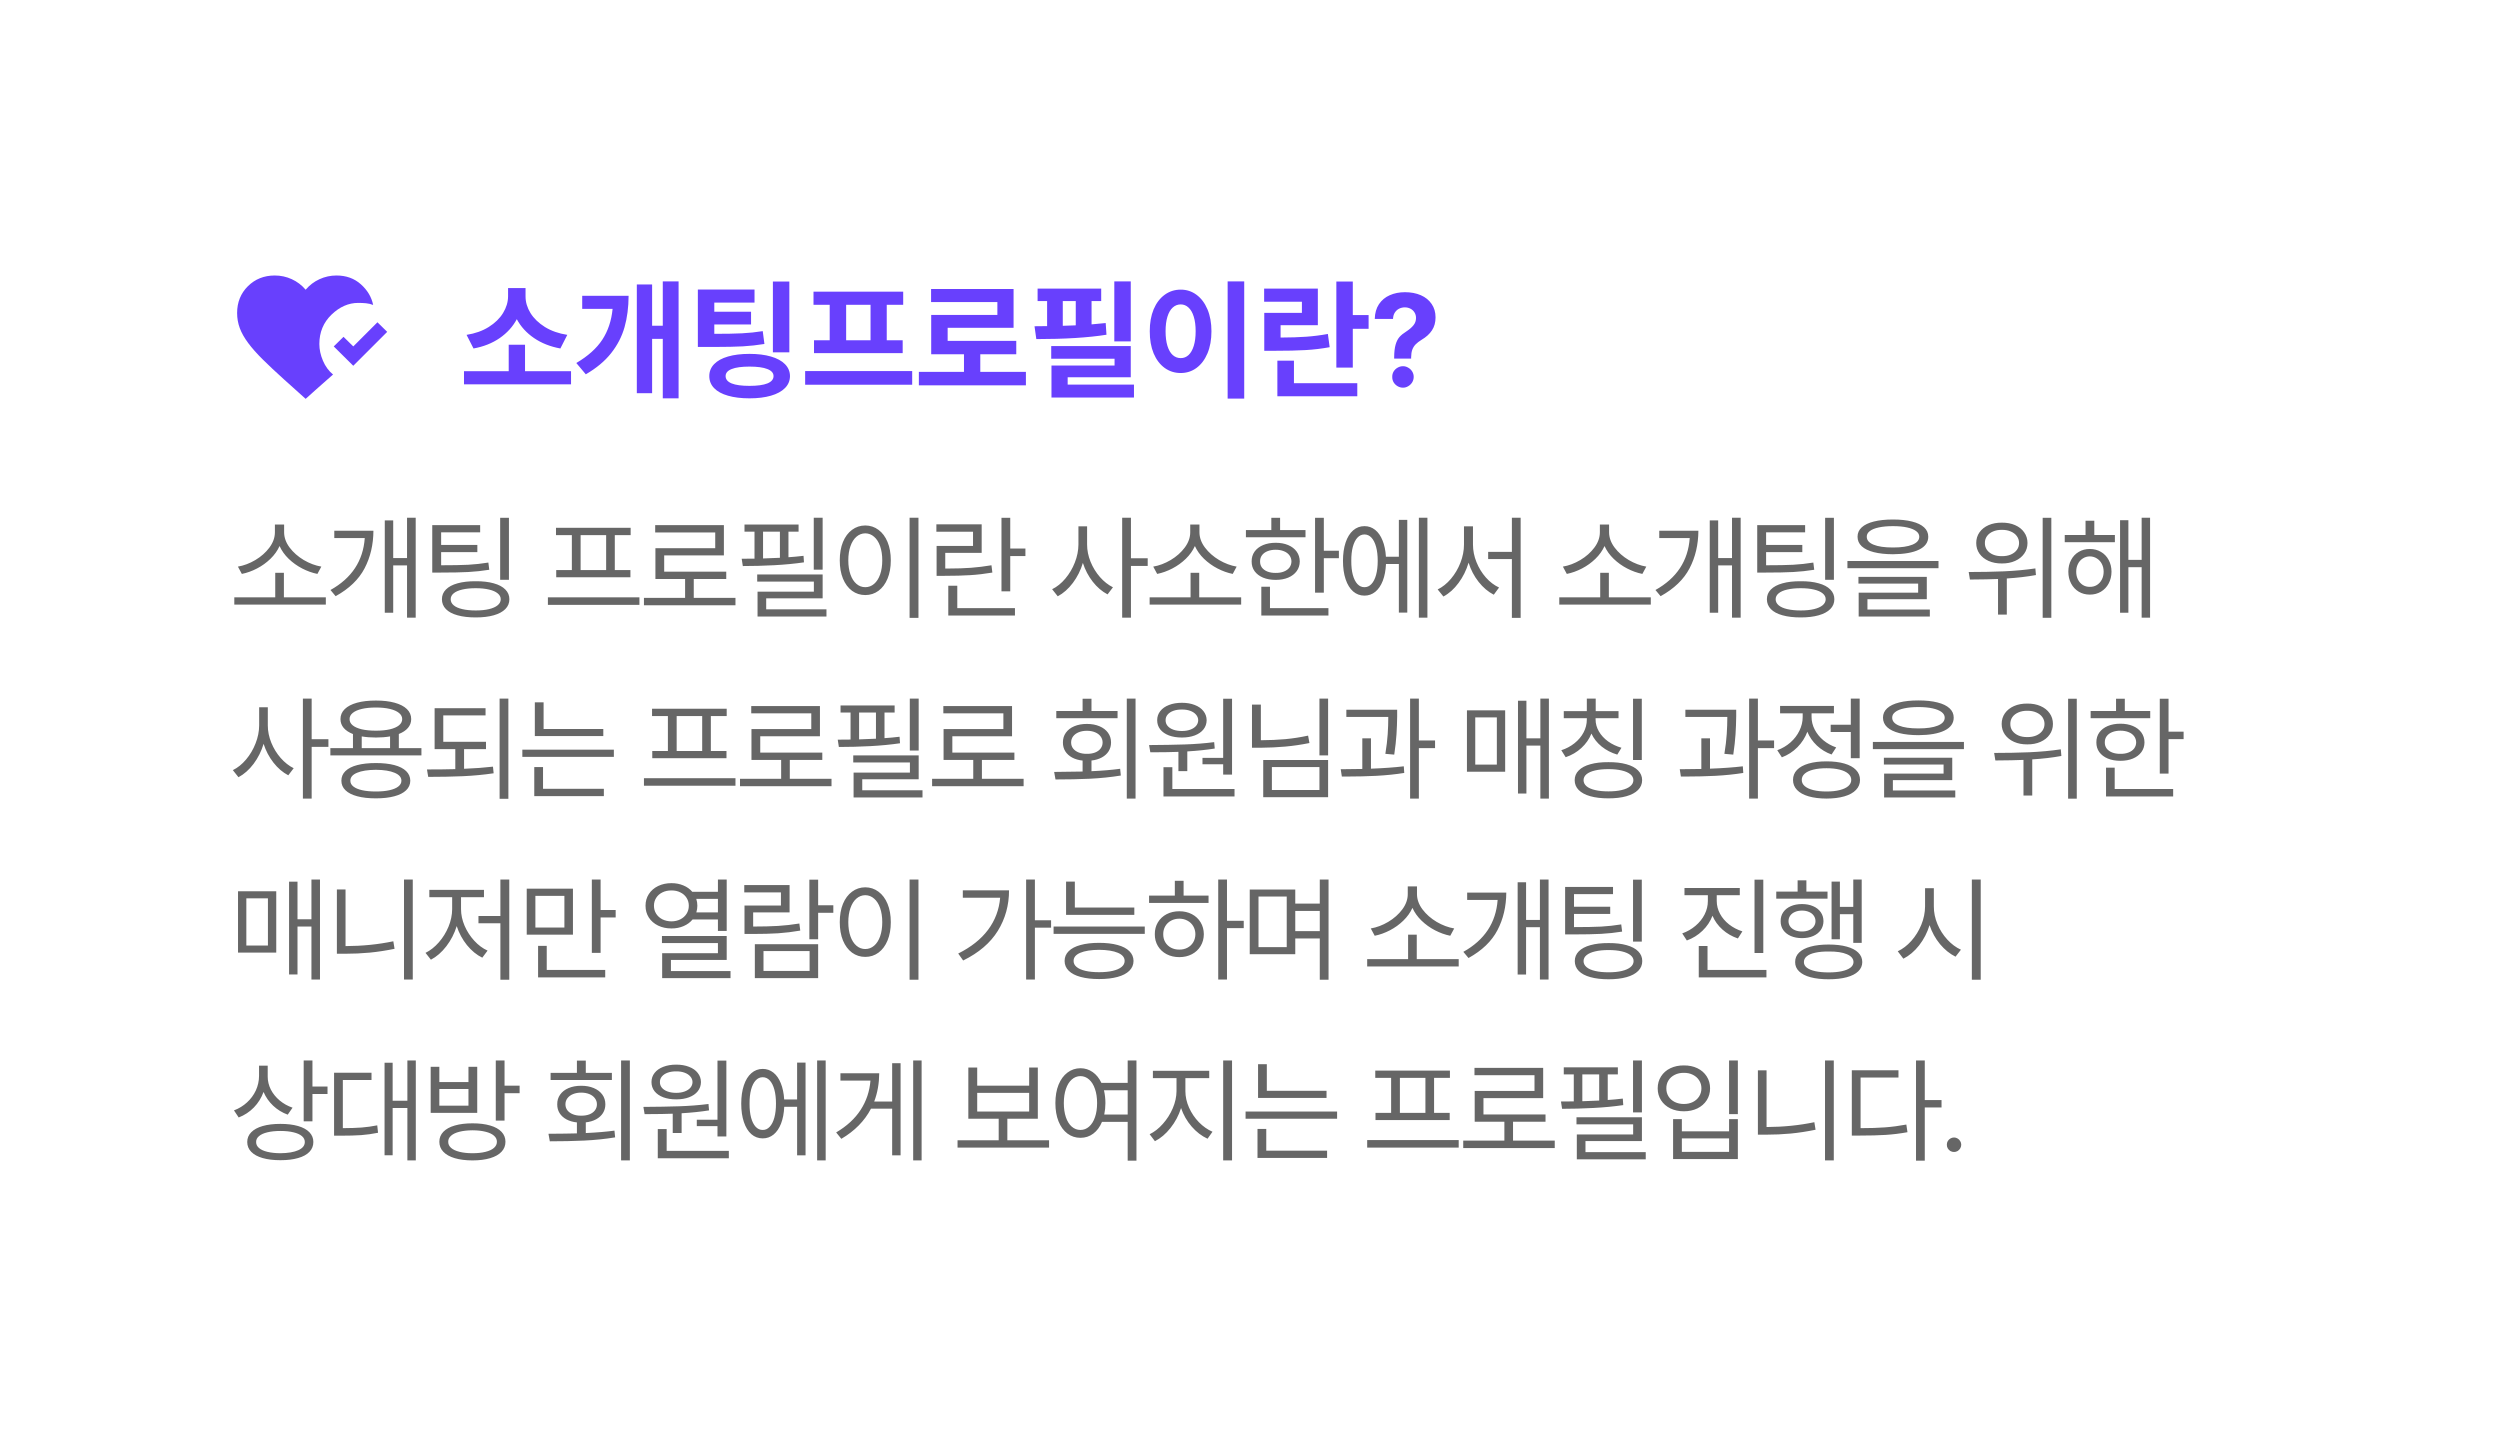 <svg width="304" height="174" viewBox="0 0 304 174" fill="none" xmlns="http://www.w3.org/2000/svg">
<g filter="url(#filter0_d_4830_39363)">
<rect x="12" y="12" width="280" height="150" rx="12" fill="white"/>
<mask id="mask0_4830_39363" style="mask-type:alpha" maskUnits="userSpaceOnUse" x="28" y="31" width="20" height="20">
<rect x="28" y="31" width="20" height="20" fill="#D9D9D9"/>
</mask>
<g mask="url(#mask0_4830_39363)">
<path d="M37.167 48.5L34.521 46.125C33.521 45.222 32.663 44.417 31.948 43.708C31.233 43 30.642 42.333 30.177 41.708C29.712 41.083 29.372 40.479 29.156 39.896C28.941 39.312 28.833 38.701 28.833 38.062C28.833 36.757 29.271 35.67 30.146 34.802C31.021 33.934 32.111 33.5 33.417 33.5C34.139 33.5 34.826 33.649 35.479 33.948C36.132 34.246 36.694 34.674 37.167 35.229C37.639 34.674 38.201 34.246 38.854 33.948C39.507 33.649 40.194 33.5 40.917 33.5C42.097 33.5 43.087 33.858 43.885 34.573C44.684 35.288 45.181 36.125 45.375 37.083C45.097 36.972 44.806 36.903 44.5 36.875C44.194 36.847 43.882 36.833 43.562 36.833C42.382 36.833 41.299 37.309 40.312 38.26C39.326 39.212 38.833 40.403 38.833 41.833C38.833 42.5 38.979 43.177 39.271 43.865C39.562 44.552 39.972 45.111 40.5 45.542C40.236 45.778 39.892 46.08 39.469 46.448C39.045 46.816 38.681 47.139 38.375 47.417L37.167 48.5ZM42.958 44.479L40.583 42.125L41.771 40.958L42.958 42.125L45.896 39.188L47.083 40.354L42.958 44.479Z" fill="#6840FD"/>
</g>
<path d="M69.438 46.734H56.422V45.141H61.859V41.922H63.844V45.141H69.438V46.734ZM63.906 36.047C63.906 36.74 64.107 37.414 64.508 38.07C64.914 38.721 65.5 39.286 66.266 39.766C67.037 40.24 67.943 40.557 68.984 40.719L68.141 42.375C66.912 42.151 65.841 41.727 64.93 41.102C64.018 40.477 63.323 39.714 62.844 38.812C62.365 39.714 61.672 40.479 60.766 41.109C59.859 41.734 58.797 42.156 57.578 42.375L56.734 40.719C57.766 40.557 58.661 40.24 59.422 39.766C60.188 39.286 60.771 38.719 61.172 38.062C61.573 37.406 61.776 36.734 61.781 36.047V35.031H63.906V36.047ZM82.516 48.438H80.594V41.203H79.297V47.812H77.438V34.594H79.297V39.609H80.594V34.219H82.516V48.438ZM76.438 35.969C76.432 37.365 76.268 38.635 75.945 39.781C75.622 40.922 75.078 41.977 74.312 42.945C73.552 43.909 72.526 44.766 71.234 45.516L70.078 44.141C71.495 43.307 72.549 42.362 73.242 41.305C73.935 40.242 74.352 38.995 74.492 37.562H70.797V35.969H76.438ZM91.75 36.797H86.859V37.906H91.328V39.453H86.859V40.594C88.266 40.594 89.388 40.573 90.227 40.531C91.07 40.49 91.912 40.401 92.75 40.266L92.953 41.828C92.088 41.969 91.213 42.065 90.328 42.117C89.448 42.164 88.338 42.188 87 42.188H86.078H84.859V35.203H91.75V36.797ZM95.984 42.844H93.984V34.234H95.984V42.844ZM91.141 43.031C92.135 43.031 93.003 43.138 93.742 43.352C94.482 43.565 95.052 43.875 95.453 44.281C95.854 44.688 96.057 45.172 96.062 45.734C96.057 46.302 95.854 46.786 95.453 47.188C95.052 47.594 94.482 47.904 93.742 48.117C93.008 48.331 92.141 48.438 91.141 48.438C90.13 48.438 89.258 48.331 88.523 48.117C87.789 47.909 87.227 47.602 86.836 47.195C86.445 46.789 86.25 46.302 86.25 45.734C86.25 45.172 86.445 44.688 86.836 44.281C87.227 43.875 87.789 43.565 88.523 43.352C89.258 43.138 90.13 43.031 91.141 43.031ZM91.141 44.578C90.188 44.578 89.463 44.677 88.969 44.875C88.479 45.068 88.234 45.354 88.234 45.734C88.234 46.125 88.479 46.422 88.969 46.625C89.463 46.823 90.188 46.922 91.141 46.922C92.088 46.922 92.812 46.823 93.312 46.625C93.812 46.422 94.062 46.125 94.062 45.734C94.062 45.354 93.812 45.068 93.312 44.875C92.818 44.677 92.094 44.578 91.141 44.578ZM110.922 46.781H97.906V45.125H110.922V46.781ZM109.828 37.062H107.828V41.375H109.766V42.938H98.984V41.375H100.891V37.062H98.922V35.469H109.828V37.062ZM105.859 41.375V37.062H102.891V41.375H105.859ZM124.75 46.859H111.734V45.219H117.219V43.078H113.234V38.297H121.281V36.734H113.219V35.141H123.25V39.859H115.234V41.453H123.578V43.078H119.203V45.219H124.75V46.859ZM137.5 41.516H135.5V34.219H137.5V41.516ZM137.5 45.875H129.828V46.766H137.891V48.344H127.859V44.453H135.531V43.625H127.828V42.078H137.5V45.875ZM133.906 36.609H132.734V39.445C133.339 39.398 133.911 39.344 134.453 39.281L134.547 40.703C132.339 41.057 129.495 41.234 126.016 41.234L125.797 39.672L127.328 39.656V36.609H126.172V35.094H133.906V36.609ZM130.812 39.562V36.609H129.234V39.617L130.812 39.562ZM151.297 48.469H149.281V34.219H151.297V48.469ZM143.578 35.219C144.292 35.219 144.93 35.427 145.492 35.844C146.06 36.26 146.505 36.852 146.828 37.617C147.151 38.383 147.312 39.271 147.312 40.281C147.312 41.302 147.151 42.198 146.828 42.969C146.505 43.734 146.06 44.325 145.492 44.742C144.93 45.154 144.292 45.359 143.578 45.359C142.849 45.359 142.198 45.154 141.625 44.742C141.052 44.325 140.604 43.734 140.281 42.969C139.964 42.198 139.807 41.302 139.812 40.281C139.807 39.271 139.964 38.383 140.281 37.617C140.604 36.852 141.052 36.26 141.625 35.844C142.198 35.427 142.849 35.219 143.578 35.219ZM143.578 37.016C143.208 37.016 142.883 37.143 142.602 37.398C142.326 37.648 142.112 38.018 141.961 38.508C141.81 38.997 141.734 39.589 141.734 40.281C141.734 40.979 141.81 41.573 141.961 42.062C142.112 42.552 142.326 42.922 142.602 43.172C142.883 43.422 143.208 43.547 143.578 43.547C143.943 43.547 144.26 43.422 144.531 43.172C144.802 42.917 145.013 42.544 145.164 42.055C145.315 41.565 145.391 40.974 145.391 40.281C145.391 39.594 145.315 39.005 145.164 38.516C145.013 38.021 144.799 37.648 144.523 37.398C144.253 37.143 143.938 37.016 143.578 37.016ZM164.5 38.312H166.422V39.984H164.5V44.703H162.5V34.234H164.5V38.312ZM165.047 48.188H155.328V43.859H157.344V46.594H165.047V48.188ZM160.25 39.547H155.719V41.047C156.932 41.042 157.974 41.008 158.844 40.945C159.714 40.883 160.589 40.771 161.469 40.609L161.688 42.219C160.724 42.396 159.747 42.513 158.758 42.57C157.773 42.628 156.5 42.656 154.938 42.656H153.734V38.047H158.312V36.688H153.719V35.094H160.25V39.547ZM169.531 43.438C169.536 42.812 169.594 42.307 169.703 41.922C169.812 41.531 169.969 41.219 170.172 40.984C170.38 40.75 170.656 40.526 171 40.312C171.38 40.062 171.672 39.81 171.875 39.555C172.083 39.3 172.188 39.005 172.188 38.672C172.188 38.417 172.128 38.193 172.008 38C171.888 37.802 171.724 37.648 171.516 37.539C171.307 37.43 171.078 37.375 170.828 37.375C170.578 37.375 170.344 37.43 170.125 37.539C169.911 37.648 169.737 37.81 169.602 38.023C169.471 38.232 169.401 38.484 169.391 38.781H167.172C167.188 38.073 167.357 37.477 167.68 36.992C168.008 36.503 168.445 36.138 168.992 35.898C169.544 35.654 170.161 35.531 170.844 35.531C171.568 35.531 172.211 35.654 172.773 35.898C173.336 36.143 173.773 36.497 174.086 36.961C174.404 37.419 174.562 37.964 174.562 38.594C174.562 39.208 174.417 39.734 174.125 40.172C173.839 40.609 173.422 40.99 172.875 41.312C172.568 41.5 172.323 41.688 172.141 41.875C171.964 42.057 171.828 42.273 171.734 42.523C171.646 42.773 171.599 43.078 171.594 43.438V43.609H169.531V43.438ZM170.609 47.141C170.37 47.141 170.148 47.081 169.945 46.961C169.742 46.841 169.581 46.682 169.461 46.484C169.346 46.281 169.292 46.062 169.297 45.828C169.292 45.594 169.346 45.378 169.461 45.18C169.581 44.982 169.742 44.825 169.945 44.711C170.148 44.591 170.37 44.531 170.609 44.531C170.833 44.531 171.044 44.591 171.242 44.711C171.445 44.825 171.607 44.982 171.727 45.18C171.846 45.378 171.906 45.594 171.906 45.828C171.906 46.062 171.846 46.281 171.727 46.484C171.607 46.682 171.445 46.841 171.242 46.961C171.044 47.081 170.833 47.141 170.609 47.141Z" fill="#6840FD"/>
<path d="M39.621 73.522H28.492V72.633H33.469V69.652H34.522V72.633H39.621V73.522ZM34.549 64.717C34.549 65.364 34.772 65.986 35.219 66.583C35.67 67.18 36.244 67.686 36.941 68.101C37.643 68.511 38.354 68.777 39.074 68.9L38.596 69.789C37.967 69.662 37.349 69.44 36.743 69.126C36.137 68.811 35.59 68.42 35.102 67.95C34.62 67.481 34.25 66.963 33.995 66.398C33.74 66.963 33.371 67.481 32.888 67.95C32.405 68.42 31.86 68.811 31.254 69.126C30.652 69.44 30.037 69.662 29.408 69.789L28.93 68.9C29.65 68.777 30.356 68.511 31.049 68.101C31.746 67.686 32.316 67.182 32.758 66.59C33.204 65.993 33.428 65.368 33.428 64.717V63.787H34.549V64.717ZM50.549 75.107H49.496V68.75H47.814V74.506H46.789V63.281H47.814V67.861H49.496V62.953H50.549V75.107ZM45.408 64.539C45.399 66.23 45.041 67.752 44.335 69.106C43.633 70.454 42.46 71.585 40.814 72.496L40.185 71.744C42.77 70.304 44.159 68.199 44.355 65.428H40.65V64.539H45.408ZM58.387 64.731H53.642V66.262H58.045V67.137H53.642V68.736C55.023 68.736 56.122 68.716 56.937 68.675C57.753 68.629 58.569 68.54 59.385 68.408L59.494 69.283C58.642 69.42 57.792 69.511 56.944 69.557C56.096 69.602 54.964 69.625 53.547 69.625H52.562V63.855H58.387V64.731ZM61.887 70.5H60.82V62.967H61.887V70.5ZM57.853 70.678C58.692 70.673 59.419 70.757 60.034 70.931C60.649 71.099 61.121 71.35 61.449 71.683C61.777 72.011 61.941 72.405 61.941 72.865C61.941 73.335 61.777 73.733 61.449 74.061C61.121 74.394 60.649 74.647 60.034 74.82C59.423 74.993 58.697 75.08 57.853 75.08C56.992 75.08 56.254 74.993 55.639 74.82C55.023 74.652 54.552 74.401 54.224 74.068C53.9 73.736 53.738 73.335 53.738 72.865C53.738 72.405 53.9 72.011 54.224 71.683C54.552 71.35 55.023 71.099 55.639 70.931C56.258 70.757 56.997 70.673 57.853 70.678ZM57.853 71.525C57.22 71.525 56.673 71.58 56.213 71.689C55.757 71.794 55.408 71.947 55.167 72.147C54.925 72.348 54.804 72.587 54.804 72.865C54.804 73.152 54.925 73.398 55.167 73.603C55.408 73.809 55.757 73.963 56.213 74.068C56.673 74.178 57.22 74.232 57.853 74.232C58.473 74.232 59.011 74.178 59.467 74.068C59.922 73.959 60.273 73.802 60.519 73.597C60.766 73.392 60.889 73.148 60.889 72.865C60.889 72.592 60.766 72.355 60.519 72.154C60.273 71.949 59.92 71.794 59.46 71.689C59.004 71.58 58.469 71.525 57.853 71.525ZM77.754 73.549H66.625V72.633H77.754V73.549ZM76.687 65.072H74.76V69.324H76.66V70.199H67.636V69.324H69.537V65.072H67.609V64.184H76.687V65.072ZM73.707 69.324V65.072H70.603V69.324H73.707ZM89.433 73.603H78.304V72.701H83.308V70.404H79.699V66.658H86.972V64.744H79.671V63.855H88.025V67.533H80.765V69.516H88.312V70.404H84.361V72.701H89.433V73.603ZM100.033 69.269H98.953V62.953H100.033V69.269ZM100.033 72.756H93.169V74.096H100.498V74.971H92.117V71.949H98.966V70.719H92.076V69.857H100.033V72.756ZM97.107 64.648H95.876V67.759C96.446 67.722 97.057 67.665 97.709 67.588L97.763 68.381C96.647 68.545 95.439 68.661 94.14 68.73C92.846 68.798 91.574 68.832 90.326 68.832L90.189 67.943L91.748 67.93V64.648H90.531V63.787H97.107V64.648ZM92.787 67.909C93.707 67.882 94.391 67.855 94.837 67.827V64.648H92.787V67.909ZM111.685 75.135H110.605V62.953H111.685V75.135ZM105.218 63.897C105.82 63.901 106.355 64.079 106.825 64.43C107.294 64.776 107.661 65.268 107.925 65.906C108.19 66.544 108.322 67.287 108.322 68.135C108.322 68.982 108.19 69.725 107.925 70.363C107.661 71.001 107.294 71.493 106.825 71.84C106.355 72.186 105.82 72.359 105.218 72.359C104.617 72.359 104.079 72.186 103.605 71.84C103.136 71.493 102.769 71.001 102.504 70.363C102.245 69.725 102.115 68.982 102.115 68.135C102.115 67.287 102.245 66.544 102.504 65.906C102.769 65.268 103.136 64.776 103.605 64.43C104.074 64.079 104.612 63.901 105.218 63.897ZM105.218 64.853C104.813 64.858 104.453 64.997 104.138 65.27C103.828 65.539 103.587 65.922 103.414 66.419C103.24 66.911 103.154 67.483 103.154 68.135C103.154 68.787 103.24 69.361 103.414 69.857C103.587 70.35 103.831 70.73 104.145 70.999C104.459 71.268 104.817 71.402 105.218 71.402C105.619 71.402 105.977 71.268 106.291 70.999C106.606 70.73 106.85 70.35 107.023 69.857C107.196 69.361 107.283 68.787 107.283 68.135C107.283 67.483 107.196 66.911 107.023 66.419C106.85 65.922 106.606 65.539 106.291 65.27C105.982 64.997 105.624 64.858 105.218 64.853ZM122.845 66.699H124.691V67.615H122.845V71.908H121.779V62.967H122.845V66.699ZM123.419 74.848H115.312V71.225H116.406V73.945H123.419V74.848ZM119.372 67.232H114.943V69.133H115.353C116.36 69.133 117.262 69.103 118.06 69.044C118.862 68.985 119.696 68.882 120.562 68.736L120.671 69.625C119.746 69.78 118.846 69.885 117.971 69.939C117.096 69.994 116.05 70.022 114.833 70.022H113.89V66.385H118.32V64.662H113.863V63.76H119.372V67.232ZM132.191 66.221C132.191 66.918 132.332 67.615 132.614 68.312C132.897 69.005 133.278 69.625 133.756 70.172C134.239 70.719 134.765 71.133 135.335 71.416L134.679 72.277C134.009 71.926 133.407 71.412 132.874 70.732C132.346 70.053 131.947 69.292 131.678 68.449C131.409 69.347 131.003 70.158 130.461 70.883C129.919 71.603 129.306 72.145 128.622 72.51L127.939 71.648C128.527 71.361 129.062 70.931 129.545 70.356C130.033 69.778 130.418 69.126 130.7 68.401C130.988 67.672 131.133 66.945 131.138 66.221V64.006H132.191V66.221ZM137.523 67.889H139.56V68.818H137.523V75.107H136.456V62.953H137.523V67.889ZM150.925 73.522H139.796V72.633H144.773V69.652H145.825V72.633H150.925V73.522ZM145.853 64.717C145.853 65.364 146.076 65.986 146.523 66.583C146.974 67.18 147.548 67.686 148.245 68.101C148.947 68.511 149.658 68.777 150.378 68.9L149.9 69.789C149.271 69.662 148.653 69.44 148.047 69.126C147.441 68.811 146.894 68.42 146.406 67.95C145.923 67.481 145.554 66.963 145.299 66.398C145.044 66.963 144.675 67.481 144.192 67.95C143.708 68.42 143.164 68.811 142.558 69.126C141.956 69.44 141.341 69.662 140.712 69.789L140.234 68.9C140.954 68.777 141.66 68.511 142.353 68.101C143.05 67.686 143.62 67.182 144.062 66.59C144.508 65.993 144.732 65.368 144.732 64.717V63.787H145.853V64.717ZM160.978 66.973H162.81V67.875H160.978V72.072H159.911V62.967H160.978V66.973ZM158.749 65.332H151.503V64.457H154.593V62.967H155.659V64.457H158.749V65.332ZM155.126 66.002C155.7 66.002 156.206 66.095 156.644 66.282C157.086 66.469 157.43 66.733 157.676 67.075C157.922 67.417 158.047 67.816 158.052 68.272C158.047 68.723 157.922 69.117 157.676 69.454C157.43 69.791 157.086 70.053 156.644 70.24C156.206 70.422 155.7 70.514 155.126 70.514C154.547 70.514 154.035 70.422 153.588 70.24C153.146 70.053 152.802 69.791 152.556 69.454C152.314 69.117 152.196 68.723 152.2 68.272C152.196 67.816 152.314 67.417 152.556 67.075C152.802 66.733 153.146 66.469 153.588 66.282C154.035 66.095 154.547 66.002 155.126 66.002ZM155.126 66.85C154.748 66.85 154.413 66.909 154.121 67.027C153.834 67.141 153.611 67.308 153.451 67.526C153.296 67.741 153.221 67.989 153.226 68.272C153.221 68.554 153.296 68.802 153.451 69.017C153.611 69.226 153.834 69.388 154.121 69.502C154.413 69.616 154.748 69.671 155.126 69.666C155.5 69.671 155.83 69.616 156.117 69.502C156.409 69.388 156.634 69.226 156.794 69.017C156.953 68.802 157.036 68.554 157.04 68.272C157.036 67.989 156.953 67.741 156.794 67.526C156.634 67.308 156.409 67.141 156.117 67.027C155.83 66.909 155.5 66.85 155.126 66.85ZM161.538 74.848H153.376V71.348H154.429V73.945H161.538V74.848ZM173.573 75.107H172.534V62.953H173.573V75.107ZM171.126 74.492H170.101V68.586H168.535C168.499 69.37 168.369 70.051 168.145 70.63C167.922 71.204 167.619 71.648 167.236 71.963C166.853 72.273 166.414 72.428 165.917 72.428C165.393 72.428 164.933 72.257 164.536 71.915C164.144 71.569 163.841 71.076 163.627 70.439C163.413 69.8 163.306 69.055 163.306 68.203C163.306 67.351 163.413 66.606 163.627 65.968C163.841 65.33 164.144 64.84 164.536 64.498C164.933 64.152 165.393 63.978 165.917 63.978C166.405 63.978 166.838 64.129 167.216 64.43C167.594 64.731 167.895 65.161 168.118 65.722C168.346 66.282 168.483 66.941 168.528 67.697H170.101V63.213H171.126V74.492ZM165.917 64.99C165.589 64.99 165.304 65.12 165.062 65.38C164.821 65.64 164.634 66.013 164.502 66.501C164.374 66.984 164.313 67.551 164.317 68.203C164.313 68.855 164.374 69.422 164.502 69.905C164.634 70.388 164.821 70.76 165.062 71.019C165.309 71.279 165.593 71.407 165.917 71.402C166.241 71.407 166.523 71.279 166.765 71.019C167.011 70.76 167.2 70.388 167.332 69.905C167.464 69.422 167.53 68.855 167.53 68.203C167.53 67.547 167.464 66.977 167.332 66.494C167.2 66.011 167.013 65.64 166.771 65.38C166.53 65.12 166.245 64.99 165.917 64.99ZM179.114 66.221C179.114 66.941 179.255 67.652 179.538 68.353C179.821 69.055 180.203 69.68 180.686 70.227C181.169 70.769 181.703 71.174 182.286 71.443L181.643 72.318C180.955 71.963 180.34 71.441 179.798 70.753C179.255 70.065 178.85 69.288 178.581 68.422C178.307 69.338 177.9 70.16 177.357 70.89C176.82 71.619 176.207 72.168 175.518 72.537L174.821 71.676C175.409 71.389 175.947 70.958 176.434 70.384C176.922 69.805 177.307 69.151 177.59 68.422C177.877 67.688 178.02 66.954 178.02 66.221V64.006H179.114V66.221ZM184.911 75.135H183.845V67.984H180.96V67.109H183.845V62.953H184.911V75.135ZM200.737 73.522H189.608V72.633H194.585V69.652H195.637V72.633H200.737V73.522ZM195.665 64.717C195.665 65.364 195.888 65.986 196.335 66.583C196.786 67.18 197.36 67.686 198.057 68.101C198.759 68.511 199.47 68.777 200.19 68.9L199.712 69.789C199.083 69.662 198.465 69.44 197.859 69.126C197.253 68.811 196.706 68.42 196.218 67.95C195.735 67.481 195.366 66.963 195.111 66.398C194.856 66.963 194.487 67.481 194.004 67.95C193.521 68.42 192.976 68.811 192.37 69.126C191.768 69.44 191.153 69.662 190.524 69.789L190.046 68.9C190.766 68.777 191.472 68.511 192.165 68.101C192.862 67.686 193.432 67.182 193.874 66.59C194.32 65.993 194.544 65.368 194.544 64.717V63.787H195.665V64.717ZM211.665 75.107H210.612V68.75H208.93V74.506H207.905V63.281H208.93V67.861H210.612V62.953H211.665V75.107ZM206.524 64.539C206.515 66.23 206.157 67.752 205.451 69.106C204.749 70.454 203.575 71.585 201.93 72.496L201.301 71.744C203.885 70.304 205.275 68.199 205.471 65.428H201.766V64.539H206.524ZM219.503 64.731H214.758V66.262H219.161V67.137H214.758V68.736C216.139 68.736 217.238 68.716 218.053 68.675C218.869 68.629 219.685 68.54 220.501 68.408L220.61 69.283C219.758 69.42 218.908 69.511 218.06 69.557C217.212 69.602 216.08 69.625 214.663 69.625H213.678V63.855H219.503V64.731ZM223.003 70.5H221.936V62.967H223.003V70.5ZM218.969 70.678C219.808 70.673 220.535 70.757 221.15 70.931C221.765 71.099 222.237 71.35 222.565 71.683C222.893 72.011 223.057 72.405 223.057 72.865C223.057 73.335 222.893 73.733 222.565 74.061C222.237 74.394 221.765 74.647 221.15 74.82C220.539 74.993 219.812 75.08 218.969 75.08C218.108 75.08 217.37 74.993 216.754 74.82C216.139 74.652 215.668 74.401 215.339 74.068C215.016 73.736 214.854 73.335 214.854 72.865C214.854 72.405 215.016 72.011 215.339 71.683C215.668 71.35 216.139 71.099 216.754 70.931C217.374 70.757 218.113 70.673 218.969 70.678ZM218.969 71.525C218.336 71.525 217.789 71.58 217.329 71.689C216.873 71.794 216.524 71.947 216.283 72.147C216.041 72.348 215.92 72.587 215.92 72.865C215.92 73.152 216.041 73.398 216.283 73.603C216.524 73.809 216.873 73.963 217.329 74.068C217.789 74.178 218.336 74.232 218.969 74.232C219.589 74.232 220.127 74.178 220.583 74.068C221.038 73.959 221.389 73.802 221.635 73.597C221.881 73.392 222.004 73.148 222.004 72.865C222.004 72.592 221.881 72.355 221.635 72.154C221.389 71.949 221.036 71.794 220.576 71.689C220.12 71.58 219.585 71.525 218.969 71.525ZM230.184 63.172C231.086 63.172 231.859 63.254 232.501 63.418C233.144 63.578 233.634 63.815 233.971 64.129C234.308 64.439 234.477 64.817 234.477 65.264C234.477 65.947 234.103 66.471 233.356 66.836C232.609 67.201 231.551 67.387 230.184 67.397C229.282 67.392 228.507 67.308 227.86 67.144C227.217 66.98 226.725 66.74 226.383 66.426C226.046 66.107 225.877 65.719 225.877 65.264C225.877 64.817 226.046 64.439 226.383 64.129C226.725 63.815 227.217 63.578 227.86 63.418C228.507 63.254 229.282 63.172 230.184 63.172ZM230.184 63.978C229.514 63.978 228.94 64.031 228.461 64.136C227.983 64.236 227.618 64.384 227.368 64.58C227.117 64.772 226.994 64.999 226.999 65.264C226.994 65.683 227.27 66.007 227.826 66.234C228.382 66.462 229.168 66.576 230.184 66.576C231.196 66.576 231.982 66.462 232.542 66.234C233.103 66.007 233.383 65.683 233.383 65.264C233.383 64.999 233.256 64.772 233 64.58C232.745 64.389 232.378 64.241 231.9 64.136C231.421 64.031 230.849 63.978 230.184 63.978ZM235.721 69.092H224.647V68.217H235.721V69.092ZM234.299 72.865H227.081V74.123H234.668V74.971H226.014V72.072H233.247V70.965H225.987V70.144H234.299V72.865ZM243.426 63.555C244.028 63.55 244.563 63.65 245.033 63.855C245.506 64.061 245.876 64.352 246.14 64.731C246.409 65.109 246.543 65.542 246.543 66.029C246.543 66.517 246.409 66.95 246.14 67.328C245.876 67.706 245.506 68 245.033 68.21C244.563 68.42 244.028 68.522 243.426 68.518C242.825 68.522 242.287 68.42 241.813 68.21C241.343 68 240.974 67.706 240.705 67.328C240.441 66.95 240.309 66.517 240.309 66.029C240.309 65.542 240.441 65.109 240.705 64.731C240.974 64.352 241.343 64.061 241.813 63.855C242.287 63.65 242.825 63.55 243.426 63.555ZM243.426 64.43C243.025 64.425 242.667 64.491 242.353 64.628C242.038 64.76 241.792 64.949 241.615 65.195C241.441 65.441 241.357 65.719 241.362 66.029C241.357 66.344 241.441 66.624 241.615 66.87C241.792 67.112 242.038 67.301 242.353 67.438C242.667 67.57 243.025 67.633 243.426 67.629C243.832 67.633 244.192 67.57 244.506 67.438C244.825 67.301 245.074 67.112 245.251 66.87C245.429 66.624 245.518 66.344 245.518 66.029C245.518 65.719 245.429 65.441 245.251 65.195C245.074 64.949 244.825 64.76 244.506 64.628C244.192 64.491 243.832 64.425 243.426 64.43ZM249.442 75.121H248.389V62.967H249.442V75.121ZM239.393 69.557C240.892 69.557 242.316 69.529 243.665 69.475C245.014 69.415 246.293 69.297 247.5 69.119L247.569 69.926C246.498 70.122 245.317 70.261 244.028 70.343V74.738H242.961V70.404C242.155 70.441 241.015 70.463 239.543 70.473L239.393 69.557ZM257.17 65.934H251.072V65.059H253.602V63.322H254.668V65.059H257.17V65.934ZM254.121 66.754C254.627 66.754 255.078 66.872 255.475 67.109C255.876 67.342 256.188 67.668 256.411 68.087C256.639 68.506 256.755 68.982 256.76 69.516C256.755 70.053 256.639 70.534 256.411 70.958C256.188 71.377 255.876 71.708 255.475 71.949C255.078 72.186 254.627 72.305 254.121 72.305C253.62 72.305 253.171 72.186 252.775 71.949C252.378 71.708 252.068 71.375 251.845 70.951C251.622 70.527 251.51 70.049 251.51 69.516C251.51 68.987 251.622 68.513 251.845 68.094C252.068 67.67 252.378 67.342 252.775 67.109C253.171 66.872 253.62 66.754 254.121 66.754ZM254.121 67.656C253.807 67.661 253.522 67.745 253.267 67.909C253.016 68.069 252.82 68.29 252.679 68.572C252.538 68.85 252.467 69.165 252.467 69.516C252.467 69.871 252.538 70.19 252.679 70.473C252.825 70.755 253.023 70.976 253.274 71.136C253.524 71.291 253.807 71.366 254.121 71.361C254.44 71.366 254.727 71.291 254.983 71.136C255.238 70.976 255.438 70.755 255.584 70.473C255.73 70.19 255.803 69.871 255.803 69.516C255.803 69.165 255.73 68.85 255.584 68.572C255.438 68.29 255.238 68.069 254.983 67.909C254.727 67.745 254.44 67.661 254.121 67.656ZM261.449 75.107H260.424V68.969H258.811V74.506H257.799V63.254H258.811V68.08H260.424V62.953H261.449V75.107ZM32.566 88.221C32.566 88.918 32.708 89.615 32.99 90.312C33.273 91.005 33.653 91.625 34.132 92.172C34.615 92.719 35.141 93.133 35.711 93.416L35.055 94.277C34.385 93.926 33.783 93.412 33.25 92.732C32.721 92.053 32.323 91.292 32.054 90.449C31.785 91.347 31.379 92.158 30.837 92.883C30.295 93.603 29.682 94.145 28.998 94.51L28.314 93.648C28.902 93.361 29.438 92.931 29.921 92.356C30.409 91.778 30.794 91.126 31.076 90.401C31.363 89.672 31.509 88.945 31.514 88.221V86.006H32.566V88.221ZM37.898 89.889H39.935V90.818H37.898V97.107H36.832V84.953H37.898V89.889ZM51.246 91.857H40.172V90.969H42.92V89.26C42.428 89.068 42.052 88.82 41.792 88.515C41.532 88.205 41.402 87.847 41.402 87.441C41.402 86.967 41.575 86.562 41.922 86.225C42.268 85.887 42.763 85.63 43.405 85.452C44.052 85.274 44.82 85.186 45.709 85.186C46.589 85.186 47.349 85.274 47.992 85.452C48.639 85.63 49.136 85.887 49.482 86.225C49.829 86.562 50.002 86.967 50.002 87.441C50.002 87.842 49.872 88.198 49.612 88.508C49.357 88.813 48.986 89.061 48.498 89.253V90.969H51.246V91.857ZM45.709 92.787C46.579 92.787 47.327 92.869 47.951 93.033C48.575 93.197 49.054 93.441 49.387 93.765C49.719 94.084 49.888 94.473 49.892 94.934C49.888 95.389 49.719 95.777 49.387 96.096C49.054 96.419 48.575 96.663 47.951 96.827C47.327 96.996 46.579 97.08 45.709 97.08C44.829 97.08 44.075 96.996 43.446 96.827C42.822 96.663 42.343 96.419 42.011 96.096C41.678 95.777 41.512 95.389 41.512 94.934C41.512 94.473 41.676 94.084 42.004 93.765C42.337 93.441 42.817 93.197 43.446 93.033C44.075 92.869 44.829 92.787 45.709 92.787ZM45.709 93.607C44.724 93.617 43.959 93.737 43.412 93.97C42.87 94.198 42.601 94.519 42.605 94.934C42.601 95.207 42.722 95.442 42.968 95.638C43.214 95.834 43.569 95.984 44.034 96.089C44.504 96.194 45.062 96.246 45.709 96.246C46.347 96.246 46.898 96.194 47.363 96.089C47.833 95.984 48.19 95.834 48.436 95.638C48.687 95.442 48.812 95.207 48.812 94.934C48.812 94.519 48.537 94.198 47.985 93.97C47.438 93.737 46.68 93.617 45.709 93.607ZM45.709 86.033C45.053 86.033 44.483 86.09 44 86.204C43.517 86.318 43.145 86.482 42.886 86.696C42.63 86.906 42.505 87.154 42.51 87.441C42.505 87.733 42.63 87.986 42.886 88.2C43.145 88.41 43.515 88.572 43.993 88.686C44.476 88.795 45.048 88.85 45.709 88.85C46.365 88.85 46.932 88.795 47.411 88.686C47.89 88.572 48.259 88.41 48.519 88.2C48.778 87.986 48.908 87.733 48.908 87.441C48.908 87.154 48.778 86.906 48.519 86.696C48.259 86.482 47.887 86.318 47.404 86.204C46.926 86.09 46.361 86.033 45.709 86.033ZM47.432 90.969V89.547C46.907 89.638 46.333 89.684 45.709 89.684C45.085 89.684 44.51 89.638 43.986 89.547V90.969H47.432ZM59.097 91.092H56.431V93.484C57.721 93.434 58.892 93.348 59.945 93.225L60.027 94.031C58.824 94.209 57.571 94.328 56.267 94.387C54.964 94.441 53.565 94.469 52.07 94.469L51.92 93.566C53.251 93.566 54.399 93.553 55.365 93.525V91.092H52.849V86.115H59.043V86.99H53.902V90.203H59.097V91.092ZM61.818 97.135H60.752V84.953H61.818V97.135ZM73.361 89.506H65.035V85.404H66.101V88.644H73.361V89.506ZM74.646 92.035H63.517V91.16H74.646V92.035ZM73.43 96.807H64.967V93.279H66.033V95.918H73.43V96.807ZM89.433 95.549H78.304V94.633H89.433V95.549ZM88.367 87.072H86.439V91.324H88.34V92.199H79.316V91.324H81.216V87.072H79.289V86.184H88.367V87.072ZM85.386 91.324V87.072H82.283V91.324H85.386ZM101.113 95.603H89.984V94.701H94.988V92.404H91.378V88.658H98.652V86.744H91.351V85.856H99.705V89.533H92.445V91.516H99.992V92.404H96.04V94.701H101.113V95.603ZM111.712 91.269H110.632V84.953H111.712V91.269ZM111.712 94.756H104.849V96.096H112.177V96.971H103.796V93.949H110.646V92.719H103.755V91.857H111.712V94.756ZM108.787 86.648H107.556V89.759C108.126 89.722 108.736 89.665 109.388 89.588L109.443 90.381C108.326 90.545 107.119 90.661 105.82 90.73C104.525 90.798 103.254 90.832 102.005 90.832L101.869 89.943L103.427 89.93V86.648H102.21V85.787H108.787V86.648ZM104.466 89.909C105.387 89.882 106.07 89.855 106.517 89.827V86.648H104.466V89.909ZM124.472 95.603H113.343V94.701H118.347V92.404H114.738V88.658H122.011V86.744H114.71V85.856H123.064V89.533H115.804V91.516H123.351V92.404H119.4V94.701H124.472V95.603ZM138.083 97.107H137.017V84.953H138.083V97.107ZM128.185 93.867C129.702 93.858 130.855 93.842 131.644 93.819V92.486C131.161 92.436 130.737 92.313 130.372 92.117C130.012 91.921 129.734 91.668 129.538 91.358C129.342 91.044 129.247 90.686 129.251 90.285C129.247 89.834 129.365 89.44 129.607 89.103C129.848 88.761 130.19 88.496 130.632 88.31C131.074 88.123 131.585 88.029 132.163 88.029C132.742 88.029 133.252 88.123 133.695 88.31C134.141 88.496 134.488 88.761 134.734 89.103C134.98 89.44 135.103 89.834 135.103 90.285C135.103 90.682 135.005 91.037 134.809 91.352C134.613 91.662 134.335 91.914 133.975 92.11C133.619 92.302 133.202 92.425 132.724 92.48V93.778C134.045 93.719 135.208 93.621 136.21 93.484L136.292 94.305C135.085 94.501 133.829 94.63 132.526 94.694C131.222 94.754 129.83 94.783 128.349 94.783L128.185 93.867ZM135.896 87.332H128.445V86.457H131.644V84.967H132.724V86.457H135.896V87.332ZM132.163 88.863C131.794 88.863 131.464 88.922 131.172 89.041C130.88 89.159 130.653 89.328 130.488 89.547C130.329 89.761 130.249 90.007 130.249 90.285C130.249 90.563 130.329 90.807 130.488 91.017C130.653 91.226 130.88 91.388 131.172 91.502C131.464 91.616 131.794 91.671 132.163 91.666C132.537 91.671 132.867 91.618 133.154 91.509C133.446 91.395 133.672 91.233 133.831 91.023C133.995 90.809 134.077 90.563 134.077 90.285C134.077 90.007 133.995 89.761 133.831 89.547C133.672 89.328 133.446 89.159 133.154 89.041C132.867 88.922 132.537 88.863 132.163 88.863ZM149.817 94.195H148.737V92.938H146.222V92.158H148.737V84.967H149.817V94.195ZM150.118 96.848H141.478V93.293H142.558V95.945H150.118V96.848ZM139.728 90.6C141.396 90.591 142.845 90.565 144.075 90.524C145.31 90.483 146.5 90.39 147.644 90.244L147.712 91.023C146.709 91.183 145.597 91.299 144.376 91.372V93.772H143.296V91.427C142.389 91.459 141.469 91.475 140.534 91.475H139.878L139.728 90.6ZM143.72 85.459C144.308 85.459 144.827 85.548 145.278 85.726C145.734 85.899 146.087 86.147 146.338 86.471C146.593 86.79 146.723 87.159 146.728 87.578C146.723 88.007 146.593 88.38 146.338 88.699C146.087 89.014 145.734 89.257 145.278 89.431C144.827 89.599 144.308 89.684 143.72 89.684C143.127 89.684 142.603 89.599 142.148 89.431C141.692 89.257 141.339 89.014 141.088 88.699C140.837 88.38 140.712 88.007 140.712 87.578C140.712 87.159 140.837 86.79 141.088 86.471C141.339 86.147 141.692 85.899 142.148 85.726C142.603 85.548 143.127 85.459 143.72 85.459ZM143.72 86.279C143.328 86.275 142.982 86.327 142.681 86.436C142.38 86.546 142.145 86.701 141.977 86.901C141.813 87.097 141.733 87.323 141.737 87.578C141.733 87.838 141.813 88.068 141.977 88.269C142.141 88.465 142.373 88.617 142.674 88.727C142.979 88.836 143.328 88.891 143.72 88.891C144.098 88.891 144.438 88.836 144.738 88.727C145.039 88.617 145.274 88.465 145.442 88.269C145.611 88.068 145.698 87.838 145.702 87.578C145.698 87.323 145.609 87.097 145.436 86.901C145.267 86.701 145.032 86.546 144.732 86.436C144.435 86.327 144.098 86.275 143.72 86.279ZM161.497 91.857H160.444V84.953H161.497V91.857ZM153.321 90.012C154.383 90.007 155.374 89.964 156.295 89.882C157.216 89.795 158.138 89.652 159.064 89.451L159.228 90.353C158.234 90.554 157.259 90.698 156.302 90.784C155.345 90.871 154.319 90.919 153.226 90.928H152.241V85.678H153.321V90.012ZM161.497 96.943H153.608V92.418H161.497V96.943ZM154.661 96.068H160.444V93.279H154.661V96.068ZM169.895 86.936V87.127C169.886 87.852 169.859 88.574 169.813 89.294C169.768 90.009 169.677 90.832 169.54 91.762L168.46 91.666C168.606 90.764 168.701 89.957 168.747 89.246C168.793 88.531 168.815 87.842 168.815 87.182H163.716V86.307H169.895V86.936ZM166.71 93.471C168.209 93.416 169.54 93.32 170.702 93.184L170.757 93.99C169.695 94.159 168.576 94.275 167.4 94.339C166.225 94.398 165.005 94.428 163.743 94.428H163.169L163.032 93.539C164.194 93.53 165.069 93.519 165.657 93.505V89.779H166.71V93.471ZM172.534 90.039H174.503V90.969H172.534V97.107H171.468V84.953H172.534V90.039ZM188.346 97.107H187.307V90.668H185.612V96.492H184.587V85.213H185.612V89.779H187.307V84.953H188.346V97.107ZM183.028 93.84H178.38V86.375H183.028V93.84ZM179.391 92.978H182.016V87.236H179.391V92.978ZM194.024 87.496C194.024 88.002 194.159 88.485 194.427 88.945C194.696 89.406 195.068 89.809 195.542 90.155C196.02 90.497 196.563 90.755 197.169 90.928L196.663 91.762C195.943 91.547 195.307 91.219 194.756 90.777C194.209 90.331 193.796 89.807 193.518 89.205C193.249 89.87 192.842 90.454 192.295 90.955C191.752 91.456 191.117 91.83 190.387 92.076L189.854 91.228C190.451 91.037 190.984 90.755 191.454 90.381C191.928 90.003 192.297 89.565 192.561 89.068C192.826 88.567 192.958 88.043 192.958 87.496V87.332H190.155V86.471H192.958V84.953H194.038V86.471H196.813V87.332H194.024V87.496ZM199.643 92.418H198.577V84.967H199.643V92.418ZM195.583 92.678C196.426 92.673 197.155 92.757 197.77 92.931C198.385 93.099 198.857 93.35 199.185 93.683C199.513 94.011 199.68 94.405 199.684 94.865C199.68 95.335 199.513 95.733 199.185 96.061C198.857 96.394 198.385 96.647 197.77 96.82C197.16 96.993 196.43 97.08 195.583 97.08C194.731 97.08 193.997 96.993 193.382 96.82C192.766 96.647 192.295 96.394 191.967 96.061C191.643 95.733 191.481 95.335 191.481 94.865C191.481 94.405 191.645 94.011 191.973 93.683C192.301 93.35 192.773 93.099 193.388 92.931C194.004 92.757 194.735 92.673 195.583 92.678ZM195.583 93.525C194.954 93.525 194.412 93.58 193.956 93.689C193.505 93.794 193.158 93.947 192.917 94.147C192.68 94.348 192.561 94.587 192.561 94.865C192.561 95.152 192.68 95.398 192.917 95.603C193.158 95.809 193.505 95.963 193.956 96.068C194.412 96.178 194.954 96.232 195.583 96.232C196.207 96.232 196.747 96.178 197.203 96.068C197.659 95.959 198.007 95.802 198.249 95.597C198.495 95.392 198.618 95.148 198.618 94.865C198.618 94.587 198.495 94.348 198.249 94.147C198.007 93.947 197.659 93.794 197.203 93.689C196.747 93.58 196.207 93.525 195.583 93.525ZM211.122 86.936V87.127C211.113 87.852 211.085 88.574 211.04 89.294C210.994 90.009 210.903 90.832 210.766 91.762L209.686 91.666C209.832 90.764 209.928 89.957 209.973 89.246C210.019 88.531 210.042 87.842 210.042 87.182H204.942V86.307H211.122V86.936ZM207.936 93.471C209.435 93.416 210.766 93.32 211.928 93.184L211.983 93.99C210.921 94.159 209.802 94.275 208.627 94.339C207.451 94.398 206.232 94.428 204.969 94.428H204.395L204.258 93.539C205.42 93.53 206.295 93.519 206.883 93.505V89.779H207.936V93.471ZM213.76 90.039H215.729V90.969H213.76V97.107H212.694V84.953H213.76V90.039ZM226.137 92.199H225.057V89.014H222.61V88.125H225.057V84.953H226.137V92.199ZM222.104 92.582C222.947 92.582 223.674 92.671 224.285 92.849C224.895 93.026 225.362 93.284 225.686 93.621C226.014 93.958 226.178 94.364 226.178 94.838C226.178 95.312 226.014 95.717 225.686 96.055C225.362 96.397 224.895 96.656 224.285 96.834C223.674 97.012 222.947 97.103 222.104 97.107C221.261 97.103 220.534 97.012 219.923 96.834C219.313 96.656 218.843 96.397 218.515 96.055C218.192 95.717 218.03 95.312 218.03 94.838C218.03 94.364 218.192 93.958 218.515 93.621C218.843 93.284 219.313 93.026 219.923 92.849C220.534 92.671 221.261 92.582 222.104 92.582ZM222.104 93.416C221.489 93.416 220.953 93.473 220.498 93.587C220.042 93.701 219.693 93.865 219.452 94.079C219.21 94.293 219.092 94.546 219.096 94.838C219.092 95.125 219.21 95.376 219.452 95.59C219.693 95.799 220.042 95.961 220.498 96.075C220.953 96.189 221.489 96.246 222.104 96.246C222.719 96.246 223.252 96.189 223.704 96.075C224.159 95.961 224.508 95.799 224.749 95.59C224.991 95.376 225.112 95.125 225.112 94.838C225.112 94.546 224.991 94.293 224.749 94.079C224.508 93.865 224.159 93.701 223.704 93.587C223.252 93.473 222.719 93.416 222.104 93.416ZM220.286 87.182C220.286 87.706 220.411 88.214 220.662 88.706C220.912 89.194 221.263 89.629 221.714 90.012C222.17 90.39 222.692 90.682 223.28 90.887L222.719 91.748C222.04 91.502 221.443 91.137 220.928 90.654C220.418 90.171 220.033 89.613 219.773 88.98C219.509 89.69 219.105 90.319 218.563 90.866C218.025 91.409 217.396 91.816 216.676 92.09L216.116 91.228C216.713 91.01 217.246 90.695 217.715 90.285C218.185 89.87 218.549 89.394 218.809 88.856C219.073 88.319 219.206 87.765 219.206 87.195V86.744H216.458V85.842H223.006V86.744H220.286V87.182ZM233.278 85.172C234.18 85.172 234.953 85.254 235.595 85.418C236.238 85.578 236.728 85.814 237.065 86.129C237.402 86.439 237.571 86.817 237.571 87.264C237.571 87.947 237.197 88.471 236.45 88.836C235.702 89.201 234.645 89.387 233.278 89.397C232.375 89.392 231.601 89.308 230.954 89.144C230.311 88.98 229.819 88.74 229.477 88.426C229.14 88.107 228.971 87.719 228.971 87.264C228.971 86.817 229.14 86.439 229.477 86.129C229.819 85.814 230.311 85.578 230.954 85.418C231.601 85.254 232.375 85.172 233.278 85.172ZM233.278 85.978C232.608 85.978 232.034 86.031 231.555 86.136C231.077 86.236 230.712 86.384 230.461 86.58C230.211 86.772 230.088 86.999 230.092 87.264C230.088 87.683 230.363 88.007 230.919 88.234C231.475 88.462 232.261 88.576 233.278 88.576C234.289 88.576 235.076 88.462 235.636 88.234C236.197 88.007 236.477 87.683 236.477 87.264C236.477 86.999 236.349 86.772 236.094 86.58C235.839 86.389 235.472 86.241 234.994 86.136C234.515 86.031 233.943 85.978 233.278 85.978ZM238.815 91.092H227.741V90.217H238.815V91.092ZM237.393 94.865H230.174V96.123H237.762V96.971H229.108V94.072H236.34V92.965H229.08V92.144H237.393V94.865ZM246.52 85.555C247.121 85.55 247.657 85.65 248.126 85.856C248.6 86.061 248.969 86.352 249.234 86.731C249.503 87.109 249.637 87.542 249.637 88.029C249.637 88.517 249.503 88.95 249.234 89.328C248.969 89.706 248.6 90 248.126 90.21C247.657 90.42 247.121 90.522 246.52 90.518C245.918 90.522 245.38 90.42 244.906 90.21C244.437 90 244.068 89.706 243.799 89.328C243.535 88.95 243.403 88.517 243.403 88.029C243.403 87.542 243.535 87.109 243.799 86.731C244.068 86.352 244.437 86.061 244.906 85.856C245.38 85.65 245.918 85.55 246.52 85.555ZM246.52 86.43C246.119 86.425 245.761 86.491 245.447 86.628C245.132 86.76 244.886 86.949 244.708 87.195C244.535 87.441 244.451 87.719 244.455 88.029C244.451 88.344 244.535 88.624 244.708 88.87C244.886 89.112 245.132 89.301 245.447 89.438C245.761 89.57 246.119 89.633 246.52 89.629C246.925 89.633 247.285 89.57 247.6 89.438C247.919 89.301 248.167 89.112 248.345 88.87C248.523 88.624 248.612 88.344 248.612 88.029C248.612 87.719 248.523 87.441 248.345 87.195C248.167 86.949 247.919 86.76 247.6 86.628C247.285 86.491 246.925 86.425 246.52 86.43ZM252.535 97.121H251.483V84.967H252.535V97.121ZM242.487 91.557C243.986 91.557 245.41 91.529 246.759 91.475C248.108 91.415 249.386 91.297 250.594 91.119L250.662 91.926C249.591 92.122 248.411 92.261 247.121 92.343V96.738H246.055V92.404C245.248 92.441 244.109 92.463 242.637 92.473L242.487 91.557ZM263.695 88.973H265.527V89.875H263.695V94.072H262.629V84.967H263.695V88.973ZM261.467 87.332H254.221V86.457H257.311V84.967H258.377V86.457H261.467V87.332ZM257.844 88.002C258.418 88.002 258.924 88.095 259.361 88.282C259.804 88.469 260.148 88.733 260.394 89.075C260.64 89.417 260.765 89.816 260.77 90.272C260.765 90.723 260.64 91.117 260.394 91.454C260.148 91.791 259.804 92.053 259.361 92.24C258.924 92.422 258.418 92.514 257.844 92.514C257.265 92.514 256.752 92.422 256.306 92.24C255.864 92.053 255.52 91.791 255.274 91.454C255.032 91.117 254.914 90.723 254.918 90.272C254.914 89.816 255.032 89.417 255.274 89.075C255.52 88.733 255.864 88.469 256.306 88.282C256.752 88.095 257.265 88.002 257.844 88.002ZM257.844 88.85C257.466 88.85 257.131 88.909 256.839 89.027C256.552 89.141 256.329 89.308 256.169 89.526C256.014 89.741 255.939 89.989 255.944 90.272C255.939 90.554 256.014 90.802 256.169 91.017C256.329 91.226 256.552 91.388 256.839 91.502C257.131 91.616 257.466 91.671 257.844 91.666C258.218 91.671 258.548 91.616 258.835 91.502C259.127 91.388 259.352 91.226 259.512 91.017C259.671 90.802 259.753 90.554 259.758 90.272C259.753 89.989 259.671 89.741 259.512 89.526C259.352 89.308 259.127 89.141 258.835 89.027C258.548 88.909 258.218 88.85 257.844 88.85ZM264.256 96.848H256.094V93.348H257.147V95.945H264.256V96.848ZM38.91 119.107H37.871V112.668H36.176V118.492H35.15V107.213H36.176V111.779H37.871V106.953H38.91V119.107ZM33.592 115.84H28.943V108.375H33.592V115.84ZM29.955 114.979H32.58V109.236H29.955V114.979ZM50.193 119.107H49.127V106.953H50.193V119.107ZM42.017 115.047C44.073 115.038 46.01 114.842 47.828 114.459L47.978 115.375C46.944 115.589 45.937 115.744 44.957 115.84C43.977 115.931 42.974 115.977 41.949 115.977H40.965V108.156H42.017V115.047ZM61.928 119.135H60.847V112.271H58.181V111.383H60.847V106.953H61.928V119.135ZM56.062 110.562C56.062 111.223 56.206 111.893 56.493 112.572C56.785 113.247 57.177 113.853 57.669 114.391C58.161 114.928 58.701 115.329 59.289 115.594L58.646 116.455C57.958 116.118 57.336 115.607 56.78 114.924C56.229 114.236 55.814 113.465 55.536 112.613C55.258 113.511 54.839 114.327 54.278 115.061C53.718 115.79 53.091 116.337 52.398 116.701L51.742 115.867C52.325 115.58 52.863 115.156 53.355 114.596C53.852 114.031 54.246 113.395 54.538 112.688C54.83 111.978 54.978 111.269 54.982 110.562V109.1H52.207V108.211H58.851V109.1H56.062V110.562ZM69.67 113.652H64.05V108.061H69.67V113.652ZM65.103 112.791H68.631V108.936H65.103V112.791ZM73.033 110.658H74.865V111.561H73.033V115.867H71.967V106.953H73.033V110.658ZM73.594 118.848H65.431V115.02H66.484V117.945H73.594V118.848ZM81.654 107.391C82.183 107.391 82.666 107.484 83.103 107.671C83.541 107.853 83.901 108.111 84.183 108.443H87.3V106.953H88.367V113.201H87.3V111.807H84.217C83.935 112.153 83.57 112.422 83.124 112.613C82.682 112.805 82.192 112.9 81.654 112.9C81.048 112.9 80.505 112.784 80.027 112.552C79.548 112.319 79.172 111.993 78.899 111.574C78.63 111.155 78.496 110.676 78.496 110.139C78.496 109.605 78.63 109.132 78.899 108.717C79.172 108.298 79.548 107.972 80.027 107.739C80.505 107.507 81.048 107.391 81.654 107.391ZM81.654 108.279C81.244 108.275 80.877 108.352 80.553 108.512C80.23 108.667 79.977 108.888 79.794 109.175C79.612 109.457 79.521 109.779 79.521 110.139C79.521 110.503 79.612 110.829 79.794 111.116C79.977 111.403 80.23 111.629 80.553 111.793C80.877 111.952 81.244 112.035 81.654 112.039C82.05 112.035 82.408 111.952 82.727 111.793C83.051 111.629 83.304 111.403 83.486 111.116C83.668 110.829 83.759 110.503 83.759 110.139C83.759 109.779 83.668 109.457 83.486 109.175C83.304 108.888 83.051 108.667 82.727 108.512C82.408 108.352 82.05 108.275 81.654 108.279ZM88.367 116.729H81.585V118.082H88.832V118.943H80.519V115.908H87.3V114.678H80.492V113.816H88.367V116.729ZM84.669 109.305C84.755 109.578 84.798 109.856 84.798 110.139C84.798 110.398 84.757 110.667 84.675 110.945H87.3V109.305H84.669ZM99.486 110.084H101.332V111H99.486V114.213H98.419V106.967H99.486V110.084ZM99.486 118.943H91.789V114.814H99.486V118.943ZM92.841 118.068H98.447V115.648H92.841V118.068ZM96.013 110.945H91.584V112.668C92.755 112.668 93.76 112.643 94.598 112.593C95.441 112.543 96.309 112.445 97.203 112.299L97.312 113.16C96.387 113.32 95.487 113.429 94.612 113.488C93.741 113.543 92.695 113.57 91.474 113.57H90.531V110.111H94.96V108.512H90.503V107.623H96.013V110.945ZM111.685 119.135H110.605V106.953H111.685V119.135ZM105.218 107.896C105.82 107.901 106.355 108.079 106.825 108.43C107.294 108.776 107.661 109.268 107.925 109.906C108.19 110.544 108.322 111.287 108.322 112.135C108.322 112.982 108.19 113.725 107.925 114.363C107.661 115.001 107.294 115.493 106.825 115.84C106.355 116.186 105.82 116.359 105.218 116.359C104.617 116.359 104.079 116.186 103.605 115.84C103.136 115.493 102.769 115.001 102.504 114.363C102.245 113.725 102.115 112.982 102.115 112.135C102.115 111.287 102.245 110.544 102.504 109.906C102.769 109.268 103.136 108.776 103.605 108.43C104.074 108.079 104.612 107.901 105.218 107.896ZM105.218 108.854C104.813 108.858 104.453 108.997 104.138 109.271C103.828 109.539 103.587 109.922 103.414 110.419C103.24 110.911 103.154 111.483 103.154 112.135C103.154 112.786 103.24 113.361 103.414 113.857C103.587 114.35 103.831 114.73 104.145 114.999C104.459 115.268 104.817 115.402 105.218 115.402C105.619 115.402 105.977 115.268 106.291 114.999C106.606 114.73 106.85 114.35 107.023 113.857C107.196 113.361 107.283 112.786 107.283 112.135C107.283 111.483 107.196 110.911 107.023 110.419C106.85 109.922 106.606 109.539 106.291 109.271C105.982 108.997 105.624 108.858 105.218 108.854ZM125.843 111.902H127.812V112.805H125.843V119.107H124.777V106.953H125.843V111.902ZM122.699 108.266C122.699 110.075 122.245 111.715 121.338 113.188C120.431 114.655 119.025 115.858 117.12 116.797L116.519 115.949C118.082 115.17 119.292 114.208 120.149 113.064C121.005 111.916 121.495 110.617 121.618 109.168H117.079V108.266H122.699ZM137.933 111.246H129.634V107.199H130.7V110.357H137.933V111.246ZM139.204 113.557H128.116V112.668H139.204V113.557ZM133.654 114.65C134.524 114.65 135.271 114.737 135.896 114.91C136.52 115.079 136.999 115.329 137.331 115.662C137.664 115.99 137.833 116.387 137.837 116.852C137.833 117.316 137.664 117.713 137.331 118.041C136.999 118.374 136.52 118.624 135.896 118.793C135.271 118.966 134.524 119.053 133.654 119.053C132.779 119.053 132.027 118.966 131.398 118.793C130.769 118.624 130.288 118.374 129.955 118.041C129.623 117.713 129.456 117.316 129.456 116.852C129.456 116.387 129.623 115.99 129.955 115.662C130.288 115.329 130.769 115.079 131.398 114.91C132.027 114.737 132.779 114.65 133.654 114.65ZM133.654 115.498C132.669 115.507 131.904 115.628 131.357 115.86C130.814 116.093 130.545 116.423 130.55 116.852C130.545 117.134 130.666 117.378 130.912 117.583C131.158 117.788 131.514 117.945 131.979 118.055C132.448 118.164 133.006 118.219 133.654 118.219C134.292 118.219 134.843 118.164 135.308 118.055C135.777 117.945 136.135 117.788 136.381 117.583C136.632 117.378 136.757 117.134 136.757 116.852C136.757 116.423 136.484 116.093 135.937 115.86C135.39 115.628 134.629 115.507 133.654 115.498ZM149.202 111.971H151.239V112.859H149.202V119.107H148.136V106.953H149.202V111.971ZM146.96 109.797H139.728V108.908H142.859V107.104H143.925V108.908H146.96V109.797ZM143.405 110.809C143.975 110.809 144.485 110.927 144.937 111.164C145.388 111.401 145.741 111.731 145.996 112.155C146.251 112.579 146.381 113.06 146.386 113.598C146.381 114.135 146.251 114.616 145.996 115.04C145.741 115.464 145.388 115.794 144.937 116.031C144.485 116.268 143.975 116.387 143.405 116.387C142.831 116.387 142.316 116.268 141.86 116.031C141.409 115.794 141.056 115.464 140.801 115.04C140.546 114.616 140.42 114.135 140.425 113.598C140.42 113.06 140.546 112.579 140.801 112.155C141.056 111.731 141.409 111.401 141.86 111.164C142.316 110.927 142.831 110.809 143.405 110.809ZM143.405 111.711C143.032 111.711 142.694 111.793 142.394 111.957C142.097 112.117 141.865 112.34 141.696 112.627C141.528 112.914 141.446 113.238 141.45 113.598C141.446 113.962 141.528 114.288 141.696 114.575C141.865 114.858 142.097 115.079 142.394 115.238C142.694 115.398 143.032 115.475 143.405 115.471C143.775 115.475 144.107 115.398 144.403 115.238C144.7 115.079 144.932 114.858 145.101 114.575C145.269 114.288 145.356 113.962 145.36 113.598C145.356 113.238 145.269 112.914 145.101 112.627C144.932 112.34 144.7 112.117 144.403 111.957C144.107 111.793 143.775 111.711 143.405 111.711ZM157.505 109.879H160.485V106.953H161.552V119.135H160.485V114.117H157.505V116.031H151.968V108.17H157.505V109.879ZM153.034 115.17H156.466V109.018H153.034V115.17ZM160.485 113.229V110.768H157.505V113.229H160.485ZM177.378 117.521H166.249V116.633H171.225V113.652H172.278V116.633H177.378V117.521ZM172.306 108.717C172.306 109.364 172.529 109.986 172.975 110.583C173.427 111.18 174.001 111.686 174.698 112.101C175.4 112.511 176.111 112.777 176.831 112.9L176.352 113.789C175.724 113.661 175.106 113.44 174.5 113.126C173.894 112.812 173.347 112.42 172.859 111.95C172.376 111.481 172.007 110.964 171.752 110.398C171.497 110.964 171.127 111.481 170.644 111.95C170.161 112.42 169.617 112.812 169.011 113.126C168.409 113.44 167.794 113.661 167.165 113.789L166.686 112.9C167.406 112.777 168.113 112.511 168.806 112.101C169.503 111.686 170.072 111.182 170.515 110.59C170.961 109.993 171.184 109.368 171.184 108.717V107.787H172.306V108.717ZM188.305 119.107H187.253V112.75H185.571V118.506H184.546V107.281H185.571V111.861H187.253V106.953H188.305V119.107ZM183.165 108.539C183.156 110.23 182.798 111.752 182.092 113.105C181.39 114.454 180.216 115.585 178.571 116.496L177.942 115.744C180.526 114.304 181.916 112.199 182.112 109.428H178.407V108.539H183.165ZM196.143 108.73H191.399V110.262H195.801V111.137H191.399V112.736C192.78 112.736 193.878 112.716 194.694 112.675C195.51 112.629 196.326 112.54 197.141 112.408L197.251 113.283C196.398 113.42 195.549 113.511 194.701 113.557C193.853 113.602 192.721 113.625 191.303 113.625H190.319V107.855H196.143V108.73ZM199.643 114.5H198.577V106.967H199.643V114.5ZM195.61 114.678C196.449 114.673 197.176 114.757 197.791 114.931C198.406 115.099 198.878 115.35 199.206 115.683C199.534 116.011 199.698 116.405 199.698 116.865C199.698 117.335 199.534 117.733 199.206 118.062C198.878 118.394 198.406 118.647 197.791 118.82C197.18 118.993 196.453 119.08 195.61 119.08C194.749 119.08 194.01 118.993 193.395 118.82C192.78 118.652 192.308 118.401 191.98 118.068C191.657 117.736 191.495 117.335 191.495 116.865C191.495 116.405 191.657 116.011 191.98 115.683C192.308 115.35 192.78 115.099 193.395 114.931C194.015 114.757 194.753 114.673 195.61 114.678ZM195.61 115.525C194.977 115.525 194.43 115.58 193.969 115.689C193.514 115.794 193.165 115.947 192.924 116.147C192.682 116.348 192.561 116.587 192.561 116.865C192.561 117.152 192.682 117.398 192.924 117.604C193.165 117.809 193.514 117.964 193.969 118.068C194.43 118.178 194.977 118.232 195.61 118.232C196.23 118.232 196.768 118.178 197.223 118.068C197.679 117.959 198.03 117.802 198.276 117.597C198.522 117.392 198.645 117.148 198.645 116.865C198.645 116.592 198.522 116.355 198.276 116.154C198.03 115.949 197.677 115.794 197.217 115.689C196.761 115.58 196.225 115.525 195.61 115.525ZM208.756 109.564C208.756 110.102 208.889 110.619 209.153 111.116C209.417 111.608 209.786 112.041 210.26 112.415C210.734 112.784 211.272 113.064 211.874 113.256L211.327 114.117C210.616 113.876 209.991 113.516 209.454 113.037C208.916 112.559 208.51 111.998 208.237 111.355C207.973 112.048 207.567 112.657 207.02 113.181C206.478 113.705 205.844 114.099 205.12 114.363L204.559 113.502C205.161 113.288 205.698 112.98 206.172 112.579C206.646 112.178 207.016 111.718 207.28 111.198C207.544 110.674 207.676 110.13 207.676 109.564V108.854H204.833V107.979H211.559V108.854H208.756V109.564ZM214.417 115.881H213.35V106.967H214.417V115.881ZM214.799 118.848H206.569V115.033H207.635V117.945H214.799V118.848ZM226.383 114.65H225.358V111.164H223.731V114.213H222.719V107.199H223.731V110.275H225.358V106.953H226.383V114.65ZM222.227 109.277H215.993V108.416H218.59V107.049H219.657V108.416H222.227V109.277ZM219.124 109.934C219.634 109.934 220.085 110.02 220.477 110.193C220.874 110.362 221.181 110.604 221.4 110.918C221.619 111.228 221.73 111.592 221.735 112.012C221.73 112.422 221.619 112.784 221.4 113.099C221.181 113.409 220.874 113.65 220.477 113.823C220.085 113.992 219.634 114.076 219.124 114.076C218.618 114.076 218.166 113.992 217.77 113.823C217.374 113.65 217.066 113.409 216.847 113.099C216.628 112.784 216.521 112.422 216.526 112.012C216.521 111.597 216.628 111.232 216.847 110.918C217.066 110.604 217.371 110.362 217.763 110.193C218.16 110.02 218.613 109.934 219.124 109.934ZM219.124 110.727C218.805 110.727 218.52 110.781 218.269 110.891C218.023 110.995 217.829 111.146 217.688 111.342C217.551 111.538 217.483 111.761 217.483 112.012C217.483 112.258 217.551 112.477 217.688 112.668C217.829 112.859 218.023 113.007 218.269 113.112C218.52 113.217 218.805 113.27 219.124 113.27C219.443 113.27 219.725 113.217 219.971 113.112C220.222 113.007 220.416 112.859 220.552 112.668C220.694 112.477 220.764 112.258 220.764 112.012C220.764 111.761 220.694 111.538 220.552 111.342C220.416 111.146 220.222 110.995 219.971 110.891C219.725 110.781 219.443 110.727 219.124 110.727ZM222.364 114.855C223.216 114.855 223.947 114.94 224.558 115.108C225.169 115.272 225.636 115.514 225.959 115.833C226.288 116.152 226.452 116.537 226.452 116.988C226.452 117.426 226.288 117.802 225.959 118.116C225.636 118.431 225.166 118.67 224.551 118.834C223.941 118.998 223.211 119.08 222.364 119.08C221.516 119.08 220.785 118.998 220.169 118.834C219.559 118.67 219.092 118.431 218.768 118.116C218.444 117.802 218.285 117.426 218.29 116.988C218.285 116.537 218.444 116.152 218.768 115.833C219.092 115.514 219.559 115.272 220.169 115.108C220.78 114.94 221.512 114.855 222.364 114.855ZM222.364 115.703C221.735 115.699 221.195 115.746 220.744 115.847C220.292 115.942 219.946 116.088 219.705 116.284C219.468 116.48 219.351 116.715 219.356 116.988C219.351 117.253 219.468 117.478 219.705 117.665C219.946 117.852 220.292 117.995 220.744 118.096C221.199 118.196 221.739 118.246 222.364 118.246C222.988 118.246 223.526 118.196 223.977 118.096C224.428 117.995 224.775 117.852 225.016 117.665C225.258 117.478 225.381 117.253 225.385 116.988C225.381 116.574 225.112 116.255 224.579 116.031C224.05 115.803 223.312 115.694 222.364 115.703ZM235.155 110.221C235.15 110.941 235.296 111.656 235.592 112.367C235.888 113.074 236.289 113.702 236.795 114.254C237.301 114.805 237.853 115.215 238.45 115.484L237.793 116.332C237.101 115.99 236.472 115.482 235.907 114.808C235.346 114.129 234.922 113.358 234.635 112.497C234.353 113.413 233.929 114.233 233.364 114.958C232.798 115.678 232.16 116.218 231.45 116.578L230.766 115.676C231.363 115.398 231.914 114.976 232.42 114.411C232.926 113.841 233.329 113.19 233.63 112.456C233.931 111.718 234.084 110.973 234.088 110.221V108.006H235.155V110.221ZM240.856 119.135H239.776V106.953H240.856V119.135ZM32.553 130.922C32.553 131.464 32.68 131.988 32.935 132.494C33.195 132.995 33.553 133.438 34.009 133.82C34.469 134.203 34.991 134.495 35.574 134.695L34.986 135.543C34.316 135.297 33.726 134.935 33.216 134.456C32.705 133.973 32.316 133.415 32.047 132.781C31.787 133.501 31.395 134.13 30.871 134.668C30.347 135.206 29.732 135.611 29.025 135.885L28.451 135.023C29.053 134.796 29.581 134.472 30.037 134.053C30.497 133.633 30.855 133.148 31.11 132.597C31.366 132.041 31.495 131.455 31.5 130.84V129.582H32.553V130.922ZM37.994 132.125H39.826V133.027H37.994V136.35H36.928V128.953H37.994V132.125ZM34.098 136.664C34.927 136.664 35.643 136.751 36.244 136.924C36.846 137.097 37.306 137.35 37.625 137.683C37.944 138.011 38.103 138.405 38.103 138.865C38.103 139.335 37.944 139.736 37.625 140.068C37.306 140.401 36.846 140.652 36.244 140.82C35.647 140.993 34.932 141.08 34.098 141.08C33.264 141.08 32.544 140.993 31.938 140.82C31.336 140.647 30.873 140.394 30.55 140.062C30.226 139.733 30.064 139.335 30.064 138.865C30.064 138.405 30.226 138.011 30.55 137.683C30.873 137.35 31.338 137.097 31.944 136.924C32.55 136.751 33.268 136.664 34.098 136.664ZM34.098 137.525C33.492 137.525 32.965 137.58 32.519 137.689C32.072 137.794 31.73 137.949 31.493 138.154C31.256 138.355 31.14 138.592 31.145 138.865C31.14 139.148 31.256 139.392 31.493 139.597C31.73 139.802 32.07 139.957 32.512 140.062C32.958 140.171 33.487 140.228 34.098 140.232C35.027 140.223 35.754 140.1 36.278 139.863C36.802 139.626 37.065 139.294 37.065 138.865C37.065 138.587 36.946 138.348 36.709 138.147C36.472 137.947 36.13 137.794 35.684 137.689C35.237 137.58 34.708 137.525 34.098 137.525ZM50.562 141.107H49.537V134.736H47.746V140.479H46.762V129.227H47.746V133.848H49.537V128.953H50.562V141.107ZM45.176 131.332H41.689V137.184C42.587 137.179 43.348 137.154 43.973 137.108C44.602 137.058 45.235 136.969 45.873 136.842L45.969 137.744C45.276 137.885 44.592 137.981 43.918 138.031C43.248 138.077 42.409 138.1 41.402 138.1H40.623V130.443H45.176V131.332ZM57.457 136.596C58.286 136.596 59.002 136.685 59.603 136.862C60.205 137.035 60.665 137.291 60.984 137.628C61.303 137.965 61.463 138.368 61.463 138.838C61.463 139.312 61.303 139.717 60.984 140.055C60.665 140.396 60.205 140.656 59.603 140.834C59.006 141.012 58.291 141.103 57.457 141.107C56.623 141.103 55.903 141.012 55.297 140.834C54.695 140.656 54.233 140.396 53.909 140.055C53.586 139.717 53.424 139.312 53.424 138.838C53.424 138.368 53.586 137.965 53.909 137.628C54.233 137.291 54.697 137.035 55.304 136.862C55.91 136.685 56.627 136.596 57.457 136.596ZM57.457 137.443C56.846 137.448 56.318 137.507 55.871 137.621C55.429 137.73 55.089 137.89 54.852 138.1C54.615 138.305 54.499 138.551 54.504 138.838C54.499 139.125 54.615 139.373 54.852 139.583C55.089 139.793 55.431 139.952 55.878 140.062C56.324 140.175 56.851 140.232 57.457 140.232C58.068 140.232 58.596 140.175 59.043 140.062C59.489 139.952 59.831 139.793 60.068 139.583C60.305 139.373 60.424 139.125 60.424 138.838C60.424 138.551 60.305 138.305 60.068 138.1C59.831 137.89 59.489 137.73 59.043 137.621C58.601 137.507 58.072 137.448 57.457 137.443ZM61.353 132.016H63.185V132.932H61.353V136.268H60.287V128.953H61.353V132.016ZM53.424 131.578H56.965V129.719H58.031V135.324H52.371V129.719H53.424V131.578ZM56.965 134.449V132.426H53.424V134.449H56.965ZM76.591 141.107H75.525V128.953H76.591V141.107ZM66.693 137.867C68.211 137.858 69.364 137.842 70.152 137.819V136.486C69.669 136.436 69.245 136.313 68.88 136.117C68.52 135.921 68.243 135.668 68.047 135.358C67.851 135.044 67.755 134.686 67.76 134.285C67.755 133.834 67.873 133.44 68.115 133.103C68.356 132.761 68.698 132.496 69.14 132.31C69.582 132.123 70.093 132.029 70.672 132.029C71.25 132.029 71.761 132.123 72.203 132.31C72.649 132.496 72.996 132.761 73.242 133.103C73.488 133.44 73.611 133.834 73.611 134.285C73.611 134.682 73.513 135.037 73.317 135.352C73.121 135.661 72.843 135.914 72.483 136.11C72.128 136.302 71.711 136.425 71.232 136.479V137.778C72.554 137.719 73.716 137.621 74.718 137.484L74.8 138.305C73.593 138.501 72.337 138.631 71.034 138.694C69.731 138.754 68.338 138.783 66.857 138.783L66.693 137.867ZM74.404 131.332H66.953V130.457H70.152V128.967H71.232V130.457H74.404V131.332ZM70.672 132.863C70.302 132.863 69.972 132.923 69.68 133.041C69.389 133.16 69.161 133.328 68.997 133.547C68.837 133.761 68.757 134.007 68.757 134.285C68.757 134.563 68.837 134.807 68.997 135.017C69.161 135.226 69.389 135.388 69.68 135.502C69.972 135.616 70.302 135.671 70.672 135.666C71.045 135.671 71.376 135.618 71.663 135.509C71.954 135.395 72.18 135.233 72.34 135.023C72.504 134.809 72.586 134.563 72.586 134.285C72.586 134.007 72.504 133.761 72.34 133.547C72.18 133.328 71.954 133.16 71.663 133.041C71.376 132.923 71.045 132.863 70.672 132.863ZM88.326 138.195H87.246V136.938H84.73V136.158H87.246V128.967H88.326V138.195ZM88.627 140.848H79.986V137.293H81.066V139.945H88.627V140.848ZM78.236 134.6C79.904 134.59 81.353 134.565 82.584 134.524C83.819 134.483 85.008 134.39 86.152 134.244L86.22 135.023C85.218 135.183 84.106 135.299 82.884 135.372V137.771H81.804V135.427C80.897 135.459 79.977 135.475 79.043 135.475H78.386L78.236 134.6ZM82.228 129.459C82.816 129.459 83.335 129.548 83.787 129.726C84.242 129.899 84.596 130.147 84.846 130.471C85.102 130.79 85.231 131.159 85.236 131.578C85.231 132.007 85.102 132.38 84.846 132.699C84.596 133.014 84.242 133.257 83.787 133.431C83.335 133.599 82.816 133.684 82.228 133.684C81.636 133.684 81.112 133.599 80.656 133.431C80.2 133.257 79.847 133.014 79.596 132.699C79.346 132.38 79.22 132.007 79.22 131.578C79.22 131.159 79.346 130.79 79.596 130.471C79.847 130.147 80.2 129.899 80.656 129.726C81.112 129.548 81.636 129.459 82.228 129.459ZM82.228 130.279C81.836 130.275 81.49 130.327 81.189 130.437C80.888 130.546 80.654 130.701 80.485 130.901C80.321 131.097 80.241 131.323 80.246 131.578C80.241 131.838 80.321 132.068 80.485 132.269C80.649 132.465 80.881 132.617 81.182 132.727C81.488 132.836 81.836 132.891 82.228 132.891C82.606 132.891 82.946 132.836 83.247 132.727C83.547 132.617 83.782 132.465 83.951 132.269C84.119 132.068 84.206 131.838 84.21 131.578C84.206 131.323 84.117 131.097 83.944 130.901C83.775 130.701 83.541 130.546 83.24 130.437C82.944 130.327 82.606 130.275 82.228 130.279ZM100.402 141.107H99.363V128.953H100.402V141.107ZM97.955 140.492H96.929V134.586H95.364C95.327 135.37 95.197 136.051 94.974 136.63C94.751 137.204 94.448 137.648 94.065 137.963C93.682 138.273 93.242 138.428 92.746 138.428C92.222 138.428 91.761 138.257 91.365 137.915C90.973 137.569 90.67 137.076 90.456 136.438C90.241 135.8 90.134 135.055 90.134 134.203C90.134 133.351 90.241 132.606 90.456 131.968C90.67 131.33 90.973 130.84 91.365 130.498C91.761 130.152 92.222 129.979 92.746 129.979C93.233 129.979 93.666 130.129 94.044 130.43C94.423 130.73 94.724 131.161 94.947 131.722C95.175 132.282 95.311 132.941 95.357 133.697H96.929V129.213H97.955V140.492ZM92.746 130.99C92.418 130.99 92.133 131.12 91.891 131.38C91.65 131.64 91.463 132.013 91.331 132.501C91.203 132.984 91.141 133.551 91.146 134.203C91.141 134.855 91.203 135.422 91.331 135.905C91.463 136.388 91.65 136.76 91.891 137.02C92.137 137.279 92.422 137.407 92.746 137.402C93.069 137.407 93.352 137.279 93.593 137.02C93.839 136.76 94.028 136.388 94.161 135.905C94.293 135.422 94.359 134.855 94.359 134.203C94.359 133.547 94.293 132.977 94.161 132.494C94.028 132.011 93.842 131.64 93.6 131.38C93.359 131.12 93.074 130.99 92.746 130.99ZM112.068 141.107H111.042V128.953H112.068V141.107ZM109.511 140.492H108.486V134.818H105.909C105.134 136.304 103.933 137.525 102.306 138.482L101.677 137.703C102.976 136.938 103.97 136.021 104.658 134.955C105.35 133.884 105.747 132.699 105.847 131.4H102.197V130.512H106.914C106.904 131.751 106.702 132.895 106.305 133.943H108.486V129.281H109.511V140.492ZM127.566 139.549H116.437V138.66H121.441V136.035H117.749V129.814H118.829V132.016H125.146V129.814H126.199V136.035H122.493V138.66H127.566V139.549ZM125.146 135.16V132.891H118.829V135.16H125.146ZM131.384 129.896C131.94 129.901 132.437 130.058 132.874 130.368C133.312 130.674 133.663 131.109 133.927 131.674H137.126V128.953H138.193V141.135H137.126V136.418H134.002C133.747 137.038 133.391 137.516 132.936 137.854C132.485 138.191 131.967 138.359 131.384 138.359C130.792 138.359 130.263 138.186 129.798 137.84C129.338 137.493 128.978 137.001 128.718 136.363C128.463 135.725 128.335 134.982 128.335 134.135C128.335 133.287 128.463 132.544 128.718 131.906C128.978 131.268 129.338 130.776 129.798 130.43C130.258 130.079 130.787 129.901 131.384 129.896ZM131.384 130.854C130.988 130.858 130.634 130.997 130.324 131.271C130.019 131.539 129.782 131.922 129.613 132.419C129.445 132.911 129.361 133.483 129.361 134.135C129.361 134.786 129.445 135.361 129.613 135.857C129.782 136.35 130.019 136.73 130.324 136.999C130.634 137.268 130.988 137.402 131.384 137.402C131.776 137.402 132.125 137.268 132.43 136.999C132.74 136.73 132.979 136.35 133.148 135.857C133.321 135.361 133.407 134.786 133.407 134.135C133.407 133.483 133.321 132.911 133.148 132.419C132.979 131.922 132.742 131.539 132.437 131.271C132.131 130.997 131.78 130.858 131.384 130.854ZM134.241 132.576C134.36 133.087 134.419 133.606 134.419 134.135C134.419 134.609 134.371 135.074 134.276 135.529H137.126V132.576H134.241ZM144.144 132.686C144.144 133.355 144.292 134.023 144.588 134.688C144.884 135.349 145.283 135.939 145.784 136.459C146.29 136.974 146.842 137.361 147.439 137.621L146.837 138.469C146.122 138.141 145.477 137.646 144.902 136.985C144.328 136.32 143.9 135.57 143.617 134.736C143.335 135.63 142.906 136.438 142.332 137.163C141.762 137.883 141.131 138.419 140.439 138.77L139.796 137.922C140.37 137.644 140.906 137.225 141.402 136.664C141.904 136.104 142.305 135.472 142.606 134.771C142.906 134.064 143.059 133.369 143.064 132.686V131.1H140.192V130.211H147.042V131.1H144.144V132.686ZM149.817 141.107H148.737V128.953H149.817V141.107ZM161.306 133.506H152.98V129.404H154.046V132.645H161.306V133.506ZM162.591 136.035H151.462V135.16H162.591V136.035ZM161.374 140.807H152.911V137.279H153.978V139.918H161.374V140.807ZM177.378 139.549H166.249V138.633H177.378V139.549ZM176.311 131.072H174.384V135.324H176.284V136.199H167.261V135.324H169.161V131.072H167.233V130.184H176.311V131.072ZM173.331 135.324V131.072H170.227V135.324H173.331ZM189.057 139.604H177.929V138.701H182.932V136.404H179.323V132.658H186.596V130.744H179.296V129.855H187.649V133.533H180.389V135.516H187.936V136.404H183.985V138.701H189.057V139.604ZM199.657 135.27H198.577V128.953H199.657V135.27ZM199.657 138.756H192.794V140.096H200.122V140.971H191.741V137.949H198.591V136.719H191.7V135.857H199.657V138.756ZM196.731 130.648H195.501V133.759C196.07 133.722 196.681 133.665 197.333 133.588L197.387 134.381C196.271 134.545 195.063 134.661 193.764 134.729C192.47 134.798 191.199 134.832 189.95 134.832L189.813 133.943L191.372 133.93V130.648H190.155V129.787H196.731V130.648ZM192.411 133.909C193.331 133.882 194.015 133.854 194.462 133.827V130.648H192.411V133.909ZM211.323 135.475H210.256V128.953H211.323V135.475ZM204.514 137.566H210.256V136.09H211.323V140.943H203.448V136.09H204.514V137.566ZM210.256 140.068V138.428H204.514V140.068H210.256ZM204.76 129.555C205.371 129.55 205.918 129.664 206.401 129.896C206.884 130.129 207.262 130.459 207.536 130.888C207.809 131.312 207.946 131.797 207.946 132.344C207.946 132.886 207.809 133.369 207.536 133.793C207.262 134.217 206.884 134.547 206.401 134.784C205.918 135.017 205.371 135.133 204.76 135.133C204.15 135.133 203.603 135.017 203.12 134.784C202.637 134.547 202.258 134.217 201.985 133.793C201.712 133.369 201.575 132.886 201.575 132.344C201.575 131.797 201.712 131.312 201.985 130.888C202.258 130.459 202.637 130.129 203.12 129.896C203.603 129.664 204.15 129.55 204.76 129.555ZM204.76 130.457C204.35 130.452 203.981 130.532 203.653 130.696C203.329 130.856 203.076 131.079 202.894 131.366C202.712 131.653 202.623 131.979 202.628 132.344C202.623 132.708 202.712 133.036 202.894 133.328C203.076 133.615 203.329 133.841 203.653 134.005C203.981 134.164 204.35 134.244 204.76 134.244C205.166 134.244 205.531 134.164 205.854 134.005C206.178 133.841 206.431 133.615 206.613 133.328C206.8 133.036 206.893 132.708 206.893 132.344C206.893 131.979 206.8 131.653 206.613 131.366C206.431 131.079 206.178 130.856 205.854 130.696C205.531 130.532 205.166 130.452 204.76 130.457ZM222.989 141.107H221.922V128.953H222.989V141.107ZM214.813 137.047C216.868 137.038 218.805 136.842 220.624 136.459L220.774 137.375C219.739 137.589 218.732 137.744 217.753 137.84C216.773 137.931 215.77 137.977 214.745 137.977H213.76V130.156H214.813V137.047ZM234.053 133.766H236.09V134.668H234.053V141.135H232.987V128.953H234.053V133.766ZM230.854 131.031H226.247V137.184C227.381 137.184 228.373 137.152 229.22 137.088C230.068 137.024 230.931 136.91 231.811 136.746L231.948 137.676C231.05 137.84 230.168 137.949 229.302 138.004C228.436 138.059 227.381 138.086 226.137 138.086H225.18V130.143H230.854V131.031ZM237.612 140.082C237.452 140.082 237.304 140.043 237.167 139.966C237.035 139.884 236.928 139.774 236.846 139.638C236.769 139.501 236.732 139.353 236.737 139.193C236.732 139.038 236.769 138.895 236.846 138.763C236.928 138.626 237.035 138.519 237.167 138.441C237.304 138.359 237.452 138.318 237.612 138.318C237.767 138.318 237.91 138.359 238.042 138.441C238.179 138.519 238.286 138.626 238.364 138.763C238.446 138.895 238.487 139.038 238.487 139.193C238.487 139.353 238.446 139.501 238.364 139.638C238.286 139.774 238.179 139.884 238.042 139.966C237.91 140.043 237.767 140.082 237.612 140.082Z" fill="#666666"/>
</g>
<defs>
<filter id="filter0_d_4830_39363" x="0" y="0" width="304" height="174" filterUnits="userSpaceOnUse" color-interpolation-filters="sRGB">
<feFlood flood-opacity="0" result="BackgroundImageFix"/>
<feColorMatrix in="SourceAlpha" type="matrix" values="0 0 0 0 0 0 0 0 0 0 0 0 0 0 0 0 0 0 127 0" result="hardAlpha"/>
<feOffset/>
<feGaussianBlur stdDeviation="6"/>
<feComposite in2="hardAlpha" operator="out"/>
<feColorMatrix type="matrix" values="0 0 0 0 0 0 0 0 0 0 0 0 0 0 0 0 0 0 0.12 0"/>
<feBlend mode="normal" in2="BackgroundImageFix" result="effect1_dropShadow_4830_39363"/>
<feBlend mode="normal" in="SourceGraphic" in2="effect1_dropShadow_4830_39363" result="shape"/>
</filter>
</defs>
</svg>
